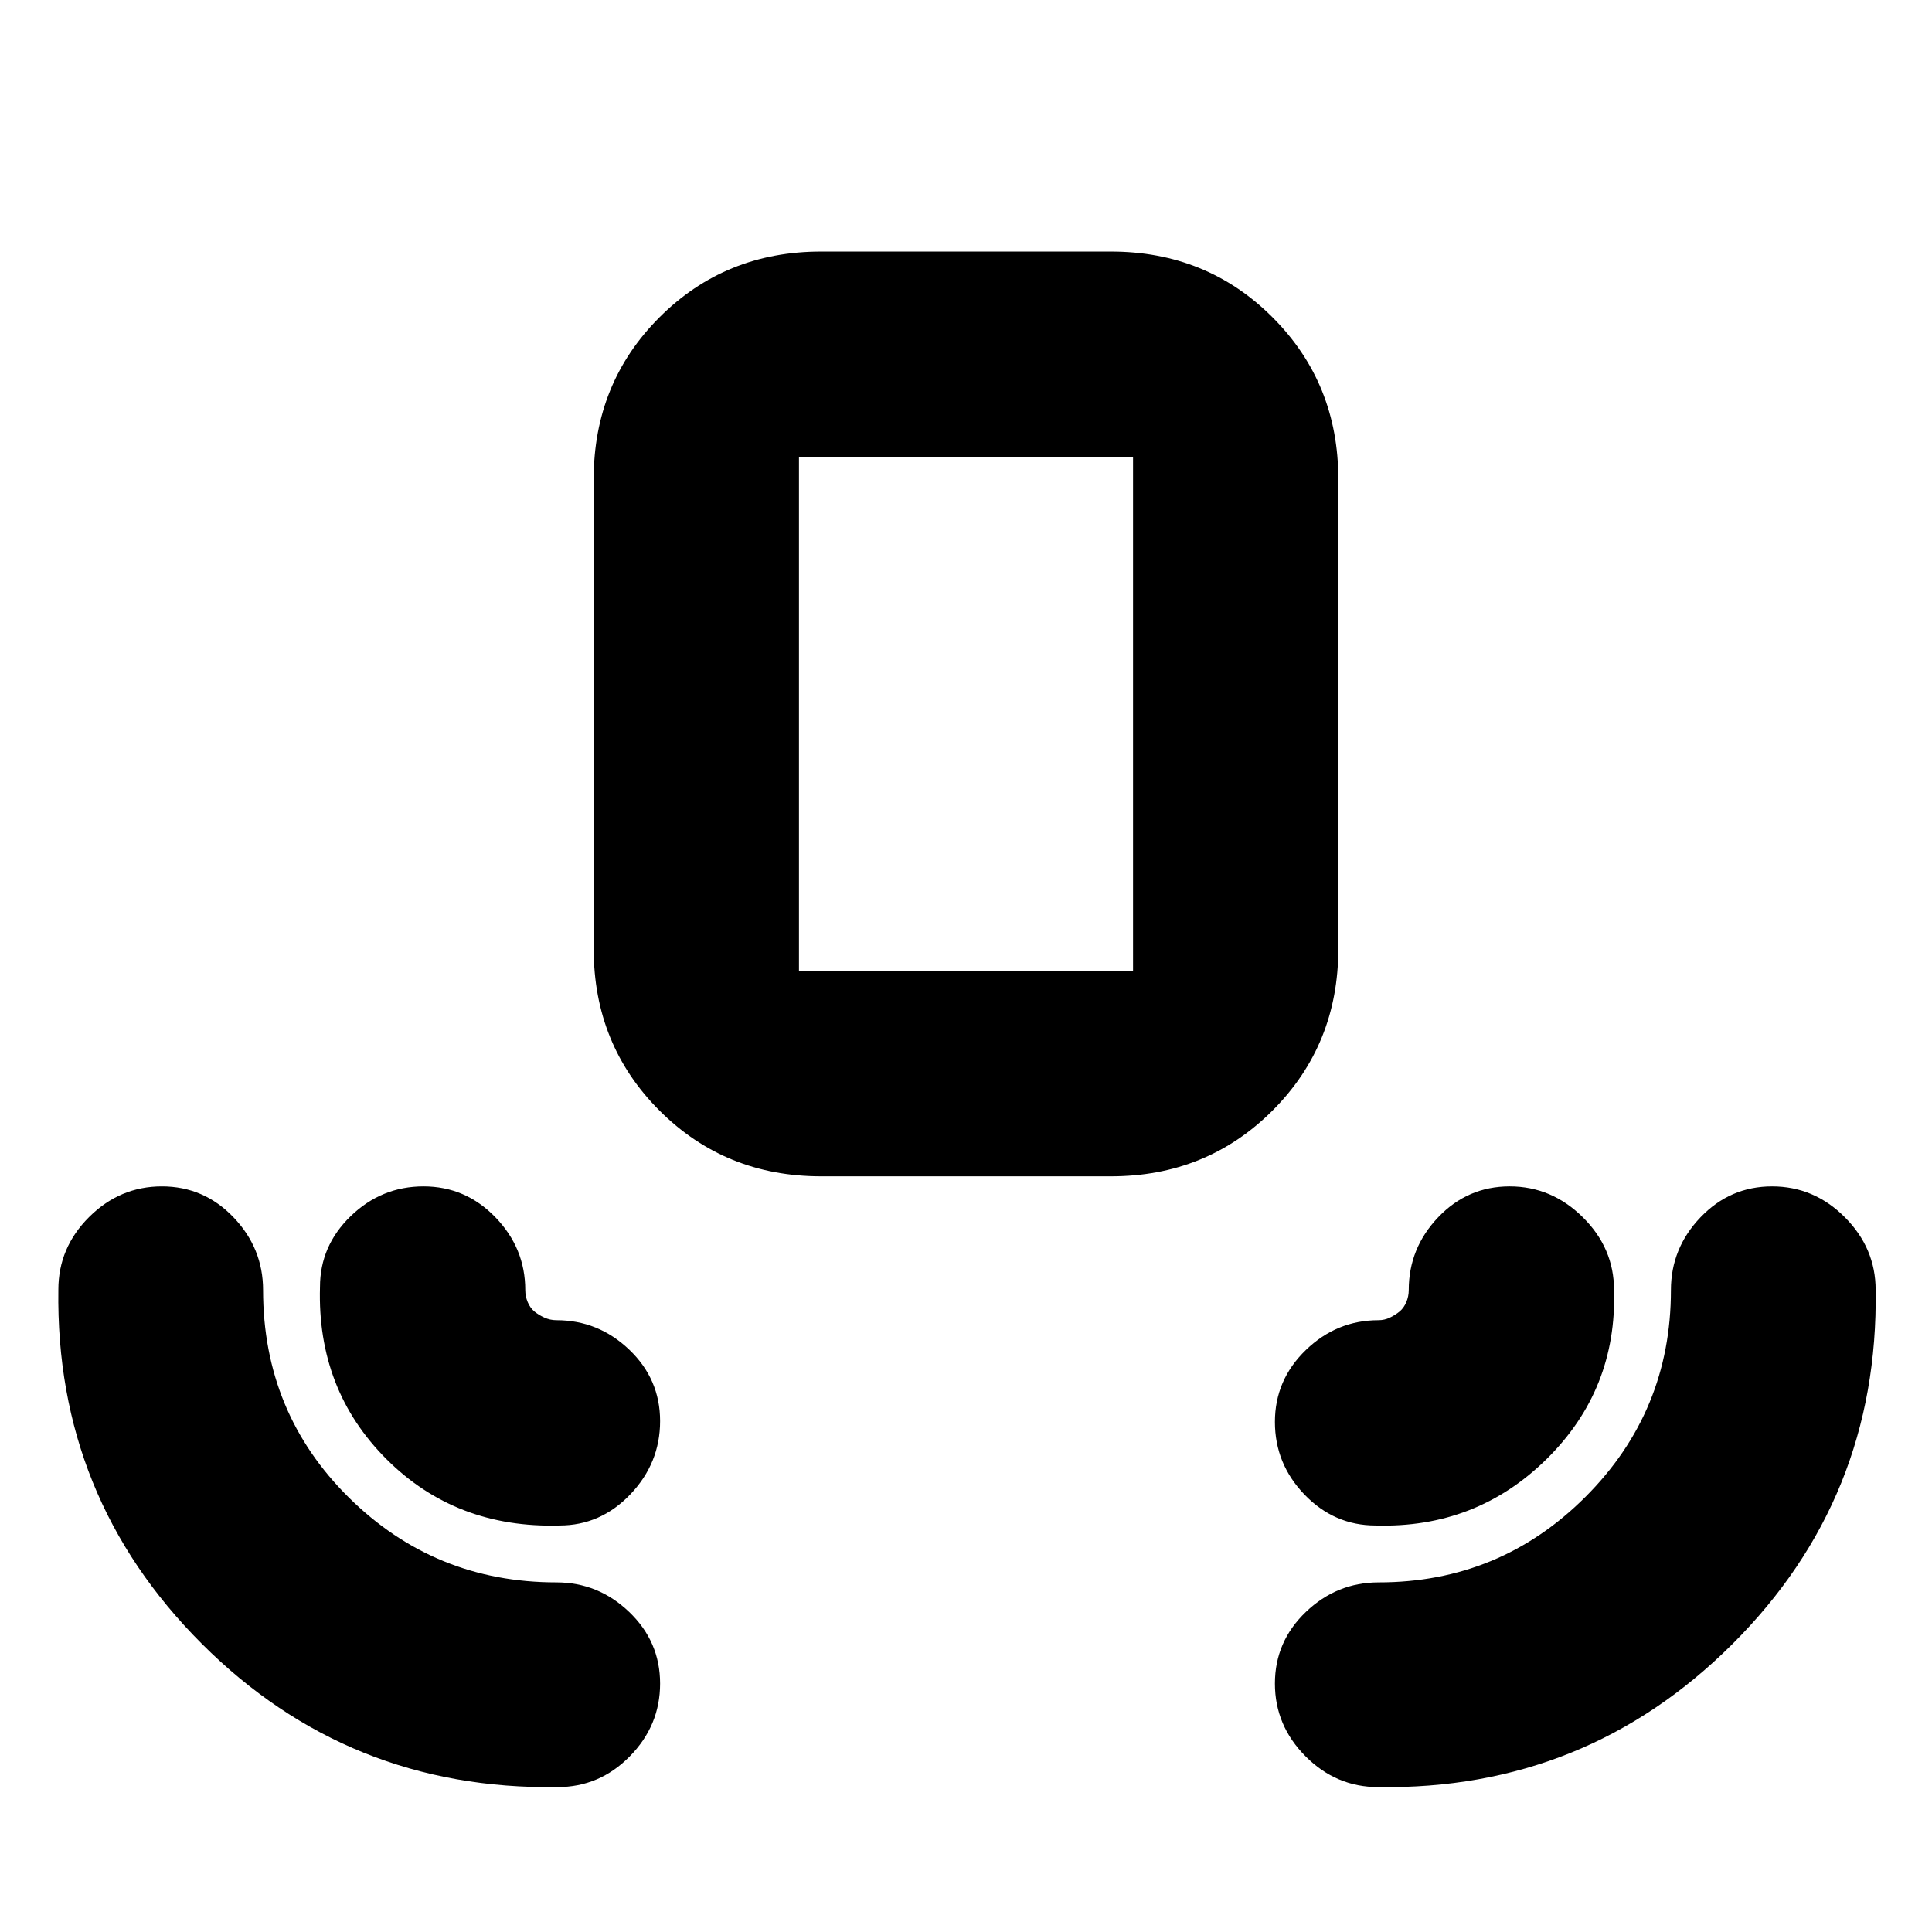 <svg xmlns="http://www.w3.org/2000/svg" height="20" viewBox="0 -960 960 960" width="20"><path d="M277-72q-104 1.5-176.75-71.25T29-319.162q0-20.887 15.29-36.112Q59.578-370.5 80.446-370.5q20.869 0 35.574 15.363 14.705 15.363 14.705 36.183 0 60.929 42.626 103.079 42.625 42.149 103.102 42.149 20.82 0 36.183 14.705T328-123.447q0 20.868-15.055 36.157Q297.89-72 277-72Zm407.838 0q-20.887 0-36.112-15.29-15.226-15.289-15.226-36.157 0-20.869 15.363-35.574 15.363-14.705 36.183-14.705 60.269 0 102.749-42.479 42.479-42.48 42.479-102.749 0-20.82 14.705-36.183t35.574-15.363q20.868 0 36.158 15.35Q932-339.8 932-319q1.5 103.5-71.25 176T684.838-72ZM278-202q-51.5 1.5-86-33t-33-85.5q0-20.476 15.289-35.238 15.29-14.762 36.158-14.762 20.869 0 35.711 15.35Q261-339.8 261-319q0 3.153 1.225 6.043t3.317 4.624q2.091 1.733 4.96 3.033 2.869 1.3 5.998 1.3 20.8 0 36.15 14.632 15.35 14.631 15.35 35.5Q328-233 313.238-217.5 298.476-202 278-202Zm405.5 0q-20.476 0-35.238-15.289-14.762-15.29-14.762-36.158 0-20.869 15.35-35.711Q664.2-304 685-304q2.953 0 5.66-1.3 2.707-1.3 4.798-3.033 2.092-1.734 3.317-4.624Q700-315.847 700-319q0-20.8 14.632-36.15 14.631-15.35 35.5-15.35 20.868 0 36.368 15.35Q802-339.8 802-319q1.5 49.5-33.5 84t-85 33ZM408-375.5q-47.638 0-80.319-32.681Q295-440.862 295-488.5V-722q0-47.638 32.681-80.319Q360.362-835 408-835h144q47.638 0 80.319 32.681Q665-769.638 665-722v233.5q0 47.638-32.681 80.319Q599.638-375.5 552-375.5H408Zm-11-102h166V-733H397v255.5Zm0 0h166-166Z"/></svg>
